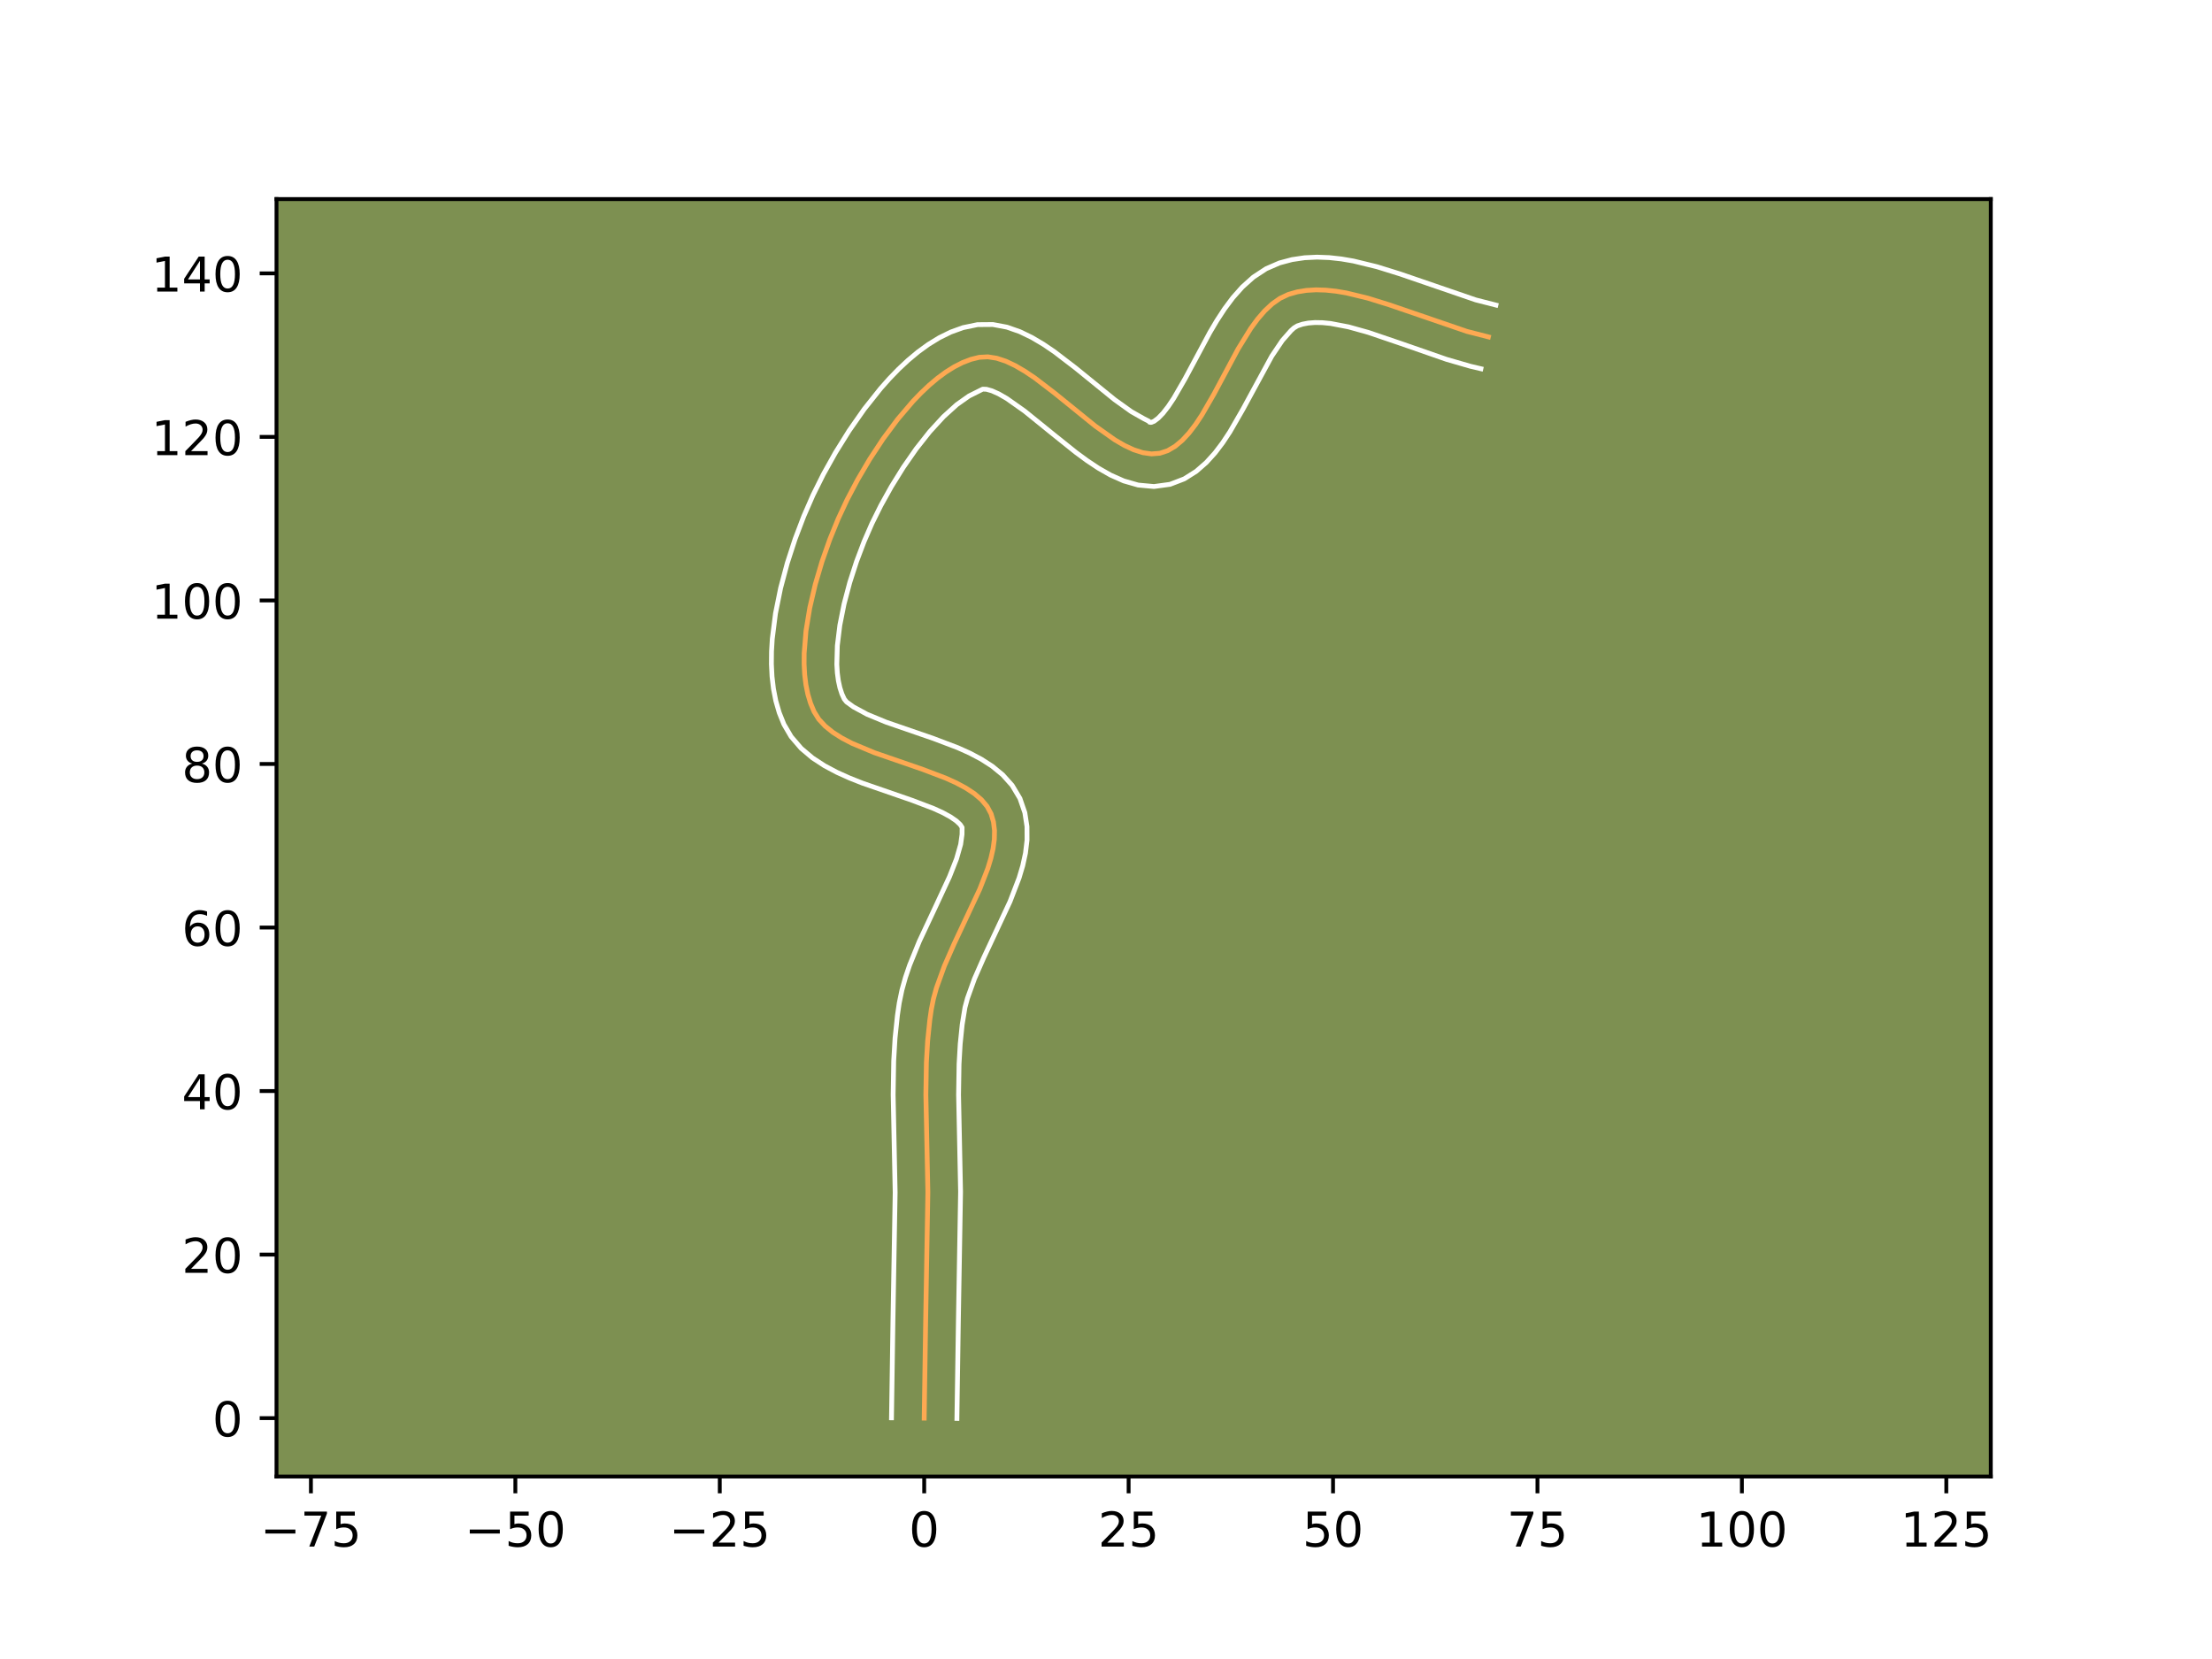<?xml version="1.0" encoding="utf-8" standalone="no"?>
<!DOCTYPE svg PUBLIC "-//W3C//DTD SVG 1.1//EN"
  "http://www.w3.org/Graphics/SVG/1.1/DTD/svg11.dtd">
<!-- Created with matplotlib (https://matplotlib.org/) -->
<svg height="345.6pt" version="1.1" viewBox="0 0 460.8 345.6" width="460.8pt" xmlns="http://www.w3.org/2000/svg" xmlns:xlink="http://www.w3.org/1999/xlink">
 <defs>
  <style type="text/css">*{stroke-linecap:butt;stroke-linejoin:round;}</style>
 </defs>
 <g id="figure_1">
  <g id="patch_1">
   <path d="M 0 345.6 
L 460.8 345.6 
L 460.8 0 
L 0 0 
z
" style="fill:#ffffff;"/>
  </g>
  <g id="axes_1">
   <g id="patch_2">
    <path d="M 57.6 307.584 
L 414.72 307.584 
L 414.72 41.472 
L 57.6 41.472 
z
" style="fill:#7d9051;"/>
   </g>
   <g id="matplotlib.axis_1">
    <g id="xtick_1">
     <g id="line2d_1">
      <defs>
       <path d="M 0 0 
L 0 3.5 
" id="m9b058f46cf" style="stroke:#000000;stroke-width:0.8;"/>
      </defs>
      <g>
       <use style="stroke:#000000;stroke-width:0.8;" x="64.772" xlink:href="#m9b058f46cf" y="307.584"/>
      </g>
     </g>
     <g id="text_1">
      <!-- −75 -->
      <g transform="translate(54.22 322.182)scale(0.1 -0.1)">
       <defs>
        <path d="M 10.594 35.5 
L 73.188 35.5 
L 73.188 27.203 
L 10.594 27.203 
z
" id="DejaVuSans-8722"/>
        <path d="M 8.203 72.906 
L 55.078 72.906 
L 55.078 68.703 
L 28.609 0 
L 18.312 0 
L 43.219 64.594 
L 8.203 64.594 
z
" id="DejaVuSans-55"/>
        <path d="M 10.797 72.906 
L 49.516 72.906 
L 49.516 64.594 
L 19.828 64.594 
L 19.828 46.734 
Q 21.969 47.469 24.109 47.828 
Q 26.266 48.188 28.422 48.188 
Q 40.625 48.188 47.75 41.5 
Q 54.891 34.812 54.891 23.391 
Q 54.891 11.625 47.562 5.094 
Q 40.234 -1.422 26.906 -1.422 
Q 22.312 -1.422 17.547 -0.641 
Q 12.797 0.141 7.719 1.703 
L 7.719 11.625 
Q 12.109 9.234 16.797 8.062 
Q 21.484 6.891 26.703 6.891 
Q 35.156 6.891 40.078 11.328 
Q 45.016 15.766 45.016 23.391 
Q 45.016 31 40.078 35.438 
Q 35.156 39.891 26.703 39.891 
Q 22.75 39.891 18.812 39.016 
Q 14.891 38.141 10.797 36.281 
z
" id="DejaVuSans-53"/>
       </defs>
       <use xlink:href="#DejaVuSans-8722"/>
       <use x="83.789" xlink:href="#DejaVuSans-55"/>
       <use x="147.412" xlink:href="#DejaVuSans-53"/>
      </g>
     </g>
    </g>
    <g id="xtick_2">
     <g id="line2d_2">
      <g>
       <use style="stroke:#000000;stroke-width:0.8;" x="107.357" xlink:href="#m9b058f46cf" y="307.584"/>
      </g>
     </g>
     <g id="text_2">
      <!-- −50 -->
      <g transform="translate(96.805 322.182)scale(0.1 -0.1)">
       <defs>
        <path d="M 31.781 66.406 
Q 24.172 66.406 20.328 58.906 
Q 16.5 51.422 16.5 36.375 
Q 16.5 21.391 20.328 13.891 
Q 24.172 6.391 31.781 6.391 
Q 39.453 6.391 43.281 13.891 
Q 47.125 21.391 47.125 36.375 
Q 47.125 51.422 43.281 58.906 
Q 39.453 66.406 31.781 66.406 
z
M 31.781 74.219 
Q 44.047 74.219 50.516 64.516 
Q 56.984 54.828 56.984 36.375 
Q 56.984 17.969 50.516 8.266 
Q 44.047 -1.422 31.781 -1.422 
Q 19.531 -1.422 13.062 8.266 
Q 6.594 17.969 6.594 36.375 
Q 6.594 54.828 13.062 64.516 
Q 19.531 74.219 31.781 74.219 
z
" id="DejaVuSans-48"/>
       </defs>
       <use xlink:href="#DejaVuSans-8722"/>
       <use x="83.789" xlink:href="#DejaVuSans-53"/>
       <use x="147.412" xlink:href="#DejaVuSans-48"/>
      </g>
     </g>
    </g>
    <g id="xtick_3">
     <g id="line2d_3">
      <g>
       <use style="stroke:#000000;stroke-width:0.8;" x="149.942" xlink:href="#m9b058f46cf" y="307.584"/>
      </g>
     </g>
     <g id="text_3">
      <!-- −25 -->
      <g transform="translate(139.39 322.182)scale(0.1 -0.1)">
       <defs>
        <path d="M 19.188 8.297 
L 53.609 8.297 
L 53.609 0 
L 7.328 0 
L 7.328 8.297 
Q 12.938 14.109 22.625 23.891 
Q 32.328 33.688 34.812 36.531 
Q 39.547 41.844 41.422 45.531 
Q 43.312 49.219 43.312 52.781 
Q 43.312 58.594 39.234 62.25 
Q 35.156 65.922 28.609 65.922 
Q 23.969 65.922 18.812 64.312 
Q 13.672 62.703 7.812 59.422 
L 7.812 69.391 
Q 13.766 71.781 18.938 73 
Q 24.125 74.219 28.422 74.219 
Q 39.75 74.219 46.484 68.547 
Q 53.219 62.891 53.219 53.422 
Q 53.219 48.922 51.531 44.891 
Q 49.859 40.875 45.406 35.406 
Q 44.188 33.984 37.641 27.219 
Q 31.109 20.453 19.188 8.297 
z
" id="DejaVuSans-50"/>
       </defs>
       <use xlink:href="#DejaVuSans-8722"/>
       <use x="83.789" xlink:href="#DejaVuSans-50"/>
       <use x="147.412" xlink:href="#DejaVuSans-53"/>
      </g>
     </g>
    </g>
    <g id="xtick_4">
     <g id="line2d_4">
      <g>
       <use style="stroke:#000000;stroke-width:0.8;" x="192.527" xlink:href="#m9b058f46cf" y="307.584"/>
      </g>
     </g>
     <g id="text_4">
      <!-- 0 -->
      <g transform="translate(189.346 322.182)scale(0.1 -0.1)">
       <use xlink:href="#DejaVuSans-48"/>
      </g>
     </g>
    </g>
    <g id="xtick_5">
     <g id="line2d_5">
      <g>
       <use style="stroke:#000000;stroke-width:0.8;" x="235.112" xlink:href="#m9b058f46cf" y="307.584"/>
      </g>
     </g>
     <g id="text_5">
      <!-- 25 -->
      <g transform="translate(228.75 322.182)scale(0.1 -0.1)">
       <use xlink:href="#DejaVuSans-50"/>
       <use x="63.623" xlink:href="#DejaVuSans-53"/>
      </g>
     </g>
    </g>
    <g id="xtick_6">
     <g id="line2d_6">
      <g>
       <use style="stroke:#000000;stroke-width:0.8;" x="277.697" xlink:href="#m9b058f46cf" y="307.584"/>
      </g>
     </g>
     <g id="text_6">
      <!-- 50 -->
      <g transform="translate(271.335 322.182)scale(0.1 -0.1)">
       <use xlink:href="#DejaVuSans-53"/>
       <use x="63.623" xlink:href="#DejaVuSans-48"/>
      </g>
     </g>
    </g>
    <g id="xtick_7">
     <g id="line2d_7">
      <g>
       <use style="stroke:#000000;stroke-width:0.8;" x="320.282" xlink:href="#m9b058f46cf" y="307.584"/>
      </g>
     </g>
     <g id="text_7">
      <!-- 75 -->
      <g transform="translate(313.92 322.182)scale(0.1 -0.1)">
       <use xlink:href="#DejaVuSans-55"/>
       <use x="63.623" xlink:href="#DejaVuSans-53"/>
      </g>
     </g>
    </g>
    <g id="xtick_8">
     <g id="line2d_8">
      <g>
       <use style="stroke:#000000;stroke-width:0.8;" x="362.867" xlink:href="#m9b058f46cf" y="307.584"/>
      </g>
     </g>
     <g id="text_8">
      <!-- 100 -->
      <g transform="translate(353.324 322.182)scale(0.1 -0.1)">
       <defs>
        <path d="M 12.406 8.297 
L 28.516 8.297 
L 28.516 63.922 
L 10.984 60.406 
L 10.984 69.391 
L 28.422 72.906 
L 38.281 72.906 
L 38.281 8.297 
L 54.391 8.297 
L 54.391 0 
L 12.406 0 
z
" id="DejaVuSans-49"/>
       </defs>
       <use xlink:href="#DejaVuSans-49"/>
       <use x="63.623" xlink:href="#DejaVuSans-48"/>
       <use x="127.246" xlink:href="#DejaVuSans-48"/>
      </g>
     </g>
    </g>
    <g id="xtick_9">
     <g id="line2d_9">
      <g>
       <use style="stroke:#000000;stroke-width:0.8;" x="405.452" xlink:href="#m9b058f46cf" y="307.584"/>
      </g>
     </g>
     <g id="text_9">
      <!-- 125 -->
      <g transform="translate(395.909 322.182)scale(0.1 -0.1)">
       <use xlink:href="#DejaVuSans-49"/>
       <use x="63.623" xlink:href="#DejaVuSans-50"/>
       <use x="127.246" xlink:href="#DejaVuSans-53"/>
      </g>
     </g>
    </g>
   </g>
   <g id="matplotlib.axis_2">
    <g id="ytick_1">
     <g id="line2d_10">
      <defs>
       <path d="M 0 0 
L -3.5 0 
" id="m0721266119" style="stroke:#000000;stroke-width:0.8;"/>
      </defs>
      <g>
       <use style="stroke:#000000;stroke-width:0.8;" x="57.6" xlink:href="#m0721266119" y="295.422"/>
      </g>
     </g>
     <g id="text_10">
      <!-- 0 -->
      <g transform="translate(44.237 299.222)scale(0.1 -0.1)">
       <use xlink:href="#DejaVuSans-48"/>
      </g>
     </g>
    </g>
    <g id="ytick_2">
     <g id="line2d_11">
      <g>
       <use style="stroke:#000000;stroke-width:0.8;" x="57.6" xlink:href="#m0721266119" y="261.354"/>
      </g>
     </g>
     <g id="text_11">
      <!-- 20 -->
      <g transform="translate(37.875 265.154)scale(0.1 -0.1)">
       <use xlink:href="#DejaVuSans-50"/>
       <use x="63.623" xlink:href="#DejaVuSans-48"/>
      </g>
     </g>
    </g>
    <g id="ytick_3">
     <g id="line2d_12">
      <g>
       <use style="stroke:#000000;stroke-width:0.8;" x="57.6" xlink:href="#m0721266119" y="227.286"/>
      </g>
     </g>
     <g id="text_12">
      <!-- 40 -->
      <g transform="translate(37.875 231.086)scale(0.1 -0.1)">
       <defs>
        <path d="M 37.797 64.312 
L 12.891 25.391 
L 37.797 25.391 
z
M 35.203 72.906 
L 47.609 72.906 
L 47.609 25.391 
L 58.016 25.391 
L 58.016 17.188 
L 47.609 17.188 
L 47.609 0 
L 37.797 0 
L 37.797 17.188 
L 4.891 17.188 
L 4.891 26.703 
z
" id="DejaVuSans-52"/>
       </defs>
       <use xlink:href="#DejaVuSans-52"/>
       <use x="63.623" xlink:href="#DejaVuSans-48"/>
      </g>
     </g>
    </g>
    <g id="ytick_4">
     <g id="line2d_13">
      <g>
       <use style="stroke:#000000;stroke-width:0.8;" x="57.6" xlink:href="#m0721266119" y="193.218"/>
      </g>
     </g>
     <g id="text_13">
      <!-- 60 -->
      <g transform="translate(37.875 197.018)scale(0.1 -0.1)">
       <defs>
        <path d="M 33.016 40.375 
Q 26.375 40.375 22.484 35.828 
Q 18.609 31.297 18.609 23.391 
Q 18.609 15.531 22.484 10.953 
Q 26.375 6.391 33.016 6.391 
Q 39.656 6.391 43.531 10.953 
Q 47.406 15.531 47.406 23.391 
Q 47.406 31.297 43.531 35.828 
Q 39.656 40.375 33.016 40.375 
z
M 52.594 71.297 
L 52.594 62.312 
Q 48.875 64.062 45.094 64.984 
Q 41.312 65.922 37.594 65.922 
Q 27.828 65.922 22.672 59.328 
Q 17.531 52.734 16.797 39.406 
Q 19.672 43.656 24.016 45.922 
Q 28.375 48.188 33.594 48.188 
Q 44.578 48.188 50.953 41.516 
Q 57.328 34.859 57.328 23.391 
Q 57.328 12.156 50.688 5.359 
Q 44.047 -1.422 33.016 -1.422 
Q 20.359 -1.422 13.672 8.266 
Q 6.984 17.969 6.984 36.375 
Q 6.984 53.656 15.188 63.938 
Q 23.391 74.219 37.203 74.219 
Q 40.922 74.219 44.703 73.484 
Q 48.484 72.75 52.594 71.297 
z
" id="DejaVuSans-54"/>
       </defs>
       <use xlink:href="#DejaVuSans-54"/>
       <use x="63.623" xlink:href="#DejaVuSans-48"/>
      </g>
     </g>
    </g>
    <g id="ytick_5">
     <g id="line2d_14">
      <g>
       <use style="stroke:#000000;stroke-width:0.8;" x="57.6" xlink:href="#m0721266119" y="159.15"/>
      </g>
     </g>
     <g id="text_14">
      <!-- 80 -->
      <g transform="translate(37.875 162.95)scale(0.1 -0.1)">
       <defs>
        <path d="M 31.781 34.625 
Q 24.75 34.625 20.719 30.859 
Q 16.703 27.094 16.703 20.516 
Q 16.703 13.922 20.719 10.156 
Q 24.75 6.391 31.781 6.391 
Q 38.812 6.391 42.859 10.172 
Q 46.922 13.969 46.922 20.516 
Q 46.922 27.094 42.891 30.859 
Q 38.875 34.625 31.781 34.625 
z
M 21.922 38.812 
Q 15.578 40.375 12.031 44.719 
Q 8.5 49.078 8.5 55.328 
Q 8.5 64.062 14.719 69.141 
Q 20.953 74.219 31.781 74.219 
Q 42.672 74.219 48.875 69.141 
Q 55.078 64.062 55.078 55.328 
Q 55.078 49.078 51.531 44.719 
Q 48 40.375 41.703 38.812 
Q 48.828 37.156 52.797 32.312 
Q 56.781 27.484 56.781 20.516 
Q 56.781 9.906 50.312 4.234 
Q 43.844 -1.422 31.781 -1.422 
Q 19.734 -1.422 13.25 4.234 
Q 6.781 9.906 6.781 20.516 
Q 6.781 27.484 10.781 32.312 
Q 14.797 37.156 21.922 38.812 
z
M 18.312 54.391 
Q 18.312 48.734 21.844 45.562 
Q 25.391 42.391 31.781 42.391 
Q 38.141 42.391 41.719 45.562 
Q 45.312 48.734 45.312 54.391 
Q 45.312 60.062 41.719 63.234 
Q 38.141 66.406 31.781 66.406 
Q 25.391 66.406 21.844 63.234 
Q 18.312 60.062 18.312 54.391 
z
" id="DejaVuSans-56"/>
       </defs>
       <use xlink:href="#DejaVuSans-56"/>
       <use x="63.623" xlink:href="#DejaVuSans-48"/>
      </g>
     </g>
    </g>
    <g id="ytick_6">
     <g id="line2d_15">
      <g>
       <use style="stroke:#000000;stroke-width:0.8;" x="57.6" xlink:href="#m0721266119" y="125.082"/>
      </g>
     </g>
     <g id="text_15">
      <!-- 100 -->
      <g transform="translate(31.512 128.882)scale(0.1 -0.1)">
       <use xlink:href="#DejaVuSans-49"/>
       <use x="63.623" xlink:href="#DejaVuSans-48"/>
       <use x="127.246" xlink:href="#DejaVuSans-48"/>
      </g>
     </g>
    </g>
    <g id="ytick_7">
     <g id="line2d_16">
      <g>
       <use style="stroke:#000000;stroke-width:0.8;" x="57.6" xlink:href="#m0721266119" y="91.014"/>
      </g>
     </g>
     <g id="text_16">
      <!-- 120 -->
      <g transform="translate(31.512 94.814)scale(0.1 -0.1)">
       <use xlink:href="#DejaVuSans-49"/>
       <use x="63.623" xlink:href="#DejaVuSans-50"/>
       <use x="127.246" xlink:href="#DejaVuSans-48"/>
      </g>
     </g>
    </g>
    <g id="ytick_8">
     <g id="line2d_17">
      <g>
       <use style="stroke:#000000;stroke-width:0.8;" x="57.6" xlink:href="#m0721266119" y="56.946"/>
      </g>
     </g>
     <g id="text_17">
      <!-- 140 -->
      <g transform="translate(31.512 60.746)scale(0.1 -0.1)">
       <use xlink:href="#DejaVuSans-49"/>
       <use x="63.623" xlink:href="#DejaVuSans-52"/>
       <use x="127.246" xlink:href="#DejaVuSans-48"/>
      </g>
     </g>
    </g>
   </g>
   <g id="line2d_18">
    <path clip-path="url(#p4178959c50)" d="M 192.527 295.422 
L 192.831 275.253 
L 193.291 248.353 
L 193.106 239.335 
L 192.875 228.062 
L 192.982 221.338 
L 193.241 216.885 
L 193.698 212.463 
L 194.014 210.265 
L 194.457 208.053 
L 195.076 205.804 
L 196.73 201.23 
L 198.763 196.605 
L 204.102 185.222 
L 205.78 180.902 
L 206.413 178.823 
L 206.875 176.807 
L 207.137 174.864 
L 207.174 173 
L 206.959 171.223 
L 206.464 169.541 
L 205.632 167.989 
L 204.449 166.585 
L 202.954 165.31 
L 201.188 164.149 
L 199.191 163.082 
L 197.004 162.093 
L 192.22 160.276 
L 182.141 156.794 
L 177.49 154.848 
L 175.403 153.761 
L 173.529 152.576 
L 171.908 151.273 
L 170.579 149.837 
L 169.585 148.249 
L 168.856 146.508 
L 168.293 144.637 
L 167.887 142.649 
L 167.629 140.556 
L 167.511 138.374 
L 167.522 136.116 
L 167.901 131.426 
L 168.696 126.596 
L 169.835 121.736 
L 171.247 116.956 
L 172.863 112.367 
L 174.61 108.076 
L 176.466 104.096 
L 178.652 99.95 
L 181.165 95.681 
L 183.961 91.432 
L 186.991 87.348 
L 190.208 83.572 
L 191.872 81.845 
L 193.565 80.249 
L 195.281 78.802 
L 197.015 77.522 
L 198.76 76.427 
L 200.511 75.535 
L 202.262 74.863 
L 204.006 74.431 
L 205.784 74.334 
L 207.634 74.623 
L 209.547 75.254 
L 211.514 76.181 
L 213.526 77.358 
L 215.576 78.739 
L 219.75 81.93 
L 228.157 88.745 
L 232.251 91.638 
L 234.24 92.794 
L 236.179 93.697 
L 238.059 94.3 
L 239.871 94.558 
L 241.607 94.424 
L 243.253 93.881 
L 244.809 92.969 
L 246.287 91.73 
L 247.697 90.205 
L 249.052 88.437 
L 250.361 86.466 
L 252.891 82.082 
L 257.904 72.715 
L 260.568 68.396 
L 261.979 66.473 
L 263.456 64.763 
L 265.013 63.308 
L 266.659 62.15 
L 268.406 61.329 
L 270.248 60.804 
L 272.165 60.493 
L 274.152 60.378 
L 276.201 60.441 
L 278.307 60.662 
L 280.462 61.024 
L 284.897 62.097 
L 289.453 63.512 
L 305.602 69.043 
L 310.061 70.183 
L 310.061 70.183 
" style="fill:none;stroke:#fea952;stroke-linecap:square;"/>
   </g>
   <g id="line2d_19">
    <path clip-path="url(#p4178959c50)" d="M 185.714 295.357 
L 186.018 275.12 
L 186.478 248.431 
L 186.295 239.526 
L 186.061 228.047 
L 186.176 221.01 
L 186.455 216.268 
L 186.954 211.494 
L 187.333 208.926 
L 187.888 206.246 
L 188.618 203.63 
L 189.487 201.071 
L 191.508 196.105 
L 194.817 189.046 
L 197.8 182.631 
L 199.262 178.915 
L 200.123 175.895 
L 200.41 173.82 
L 200.422 172.38 
L 200.029 171.77 
L 199.209 171.003 
L 197.977 170.159 
L 196.383 169.29 
L 194.486 168.424 
L 190.01 166.721 
L 179.645 163.134 
L 176.98 162.078 
L 174.344 160.891 
L 171.761 159.519 
L 169.263 157.888 
L 166.905 155.899 
L 164.805 153.454 
L 163.3 150.88 
L 162.331 148.471 
L 161.617 146 
L 161.125 143.482 
L 160.826 140.926 
L 160.697 138.339 
L 160.72 135.725 
L 160.878 133.092 
L 161.549 127.793 
L 162.617 122.507 
L 164.004 117.311 
L 165.636 112.289 
L 167.446 107.53 
L 169.373 103.121 
L 171.524 98.801 
L 174.04 94.295 
L 176.888 89.726 
L 180.04 85.218 
L 183.477 80.896 
L 185.301 78.845 
L 187.198 76.887 
L 189.173 75.04 
L 191.234 73.32 
L 193.394 71.75 
L 195.667 70.356 
L 198.072 69.172 
L 200.623 68.25 
L 203.632 67.628 
L 206.838 67.602 
L 209.769 68.153 
L 212.451 69.091 
L 214.953 70.299 
L 217.334 71.707 
L 219.632 73.264 
L 224.056 76.649 
L 232.211 83.269 
L 235.676 85.748 
L 238.26 87.209 
L 239.347 87.764 
L 239.472 87.953 
L 239.809 88.002 
L 240.432 87.748 
L 241.285 87.103 
L 242.288 86.063 
L 243.376 84.666 
L 244.515 82.967 
L 246.878 78.876 
L 252.032 69.258 
L 253.492 66.79 
L 255.074 64.366 
L 256.824 62.017 
L 258.804 59.786 
L 261.091 57.736 
L 263.762 55.983 
L 266.539 54.776 
L 269.158 54.078 
L 271.771 53.691 
L 274.359 53.568 
L 276.913 53.665 
L 279.435 53.943 
L 281.928 54.37 
L 286.839 55.566 
L 291.66 57.066 
L 307.412 62.474 
L 311.623 63.551 
L 311.623 63.551 
" style="fill:none;stroke:#ffffff;stroke-linecap:square;"/>
   </g>
   <g id="line2d_20">
    <path clip-path="url(#p4178959c50)" d="M 199.341 295.488 
L 199.643 275.387 
L 200.104 248.275 
L 199.917 239.144 
L 199.688 228.077 
L 199.788 221.666 
L 200.027 217.501 
L 200.442 213.431 
L 201.027 209.859 
L 201.533 207.978 
L 203 203.897 
L 204.924 199.514 
L 210.404 187.813 
L 212.297 182.888 
L 213.055 180.344 
L 213.627 177.72 
L 213.95 174.999 
L 213.938 172.18 
L 213.496 169.301 
L 212.47 166.322 
L 210.842 163.598 
L 208.868 161.399 
L 206.698 159.618 
L 204.398 158.139 
L 201.999 156.874 
L 199.522 155.762 
L 194.431 153.831 
L 184.637 150.455 
L 180.637 148.804 
L 177.796 147.263 
L 176.354 146.22 
L 175.87 145.617 
L 175.381 144.546 
L 174.969 143.274 
L 174.65 141.815 
L 174.433 140.186 
L 174.324 138.409 
L 174.433 134.499 
L 174.953 130.25 
L 175.836 125.819 
L 177.019 121.348 
L 178.433 116.973 
L 180.003 112.825 
L 181.65 109.035 
L 183.505 105.294 
L 185.7 101.348 
L 188.174 97.364 
L 190.859 93.503 
L 193.681 89.929 
L 196.546 86.803 
L 199.328 84.283 
L 201.854 82.498 
L 204.38 81.235 
L 204.731 81.065 
L 205.499 81.094 
L 206.642 81.418 
L 208.074 82.063 
L 209.719 83.008 
L 213.437 85.63 
L 219.662 90.668 
L 224.104 94.222 
L 226.42 95.928 
L 228.826 97.528 
L 231.364 98.971 
L 234.098 100.185 
L 237.1 101.046 
L 240.395 101.351 
L 243.741 100.894 
L 246.697 99.76 
L 249.187 98.19 
L 251.288 96.357 
L 253.107 94.348 
L 254.727 92.207 
L 256.208 89.964 
L 258.903 85.289 
L 264.935 74.19 
L 267.133 70.929 
L 268.934 68.88 
L 269.556 68.317 
L 270.274 67.882 
L 271.338 67.53 
L 272.559 67.296 
L 273.944 67.189 
L 275.489 67.217 
L 277.178 67.382 
L 280.927 68.098 
L 285.064 69.253 
L 291.777 71.536 
L 301.328 74.858 
L 306.287 76.294 
L 308.498 76.815 
L 308.498 76.815 
" style="fill:none;stroke:#ffffff;stroke-linecap:square;"/>
   </g>
   <g id="patch_3">
    <path d="M 57.6 307.584 
L 57.6 41.472 
" style="fill:none;stroke:#000000;stroke-linecap:square;stroke-linejoin:miter;stroke-width:0.8;"/>
   </g>
   <g id="patch_4">
    <path d="M 414.72 307.584 
L 414.72 41.472 
" style="fill:none;stroke:#000000;stroke-linecap:square;stroke-linejoin:miter;stroke-width:0.8;"/>
   </g>
   <g id="patch_5">
    <path d="M 57.6 307.584 
L 414.72 307.584 
" style="fill:none;stroke:#000000;stroke-linecap:square;stroke-linejoin:miter;stroke-width:0.8;"/>
   </g>
   <g id="patch_6">
    <path d="M 57.6 41.472 
L 414.72 41.472 
" style="fill:none;stroke:#000000;stroke-linecap:square;stroke-linejoin:miter;stroke-width:0.8;"/>
   </g>
  </g>
 </g>
 <defs>
  <clipPath id="p4178959c50">
   <rect height="266.112" width="357.12" x="57.6" y="41.472"/>
  </clipPath>
 </defs>
</svg>

